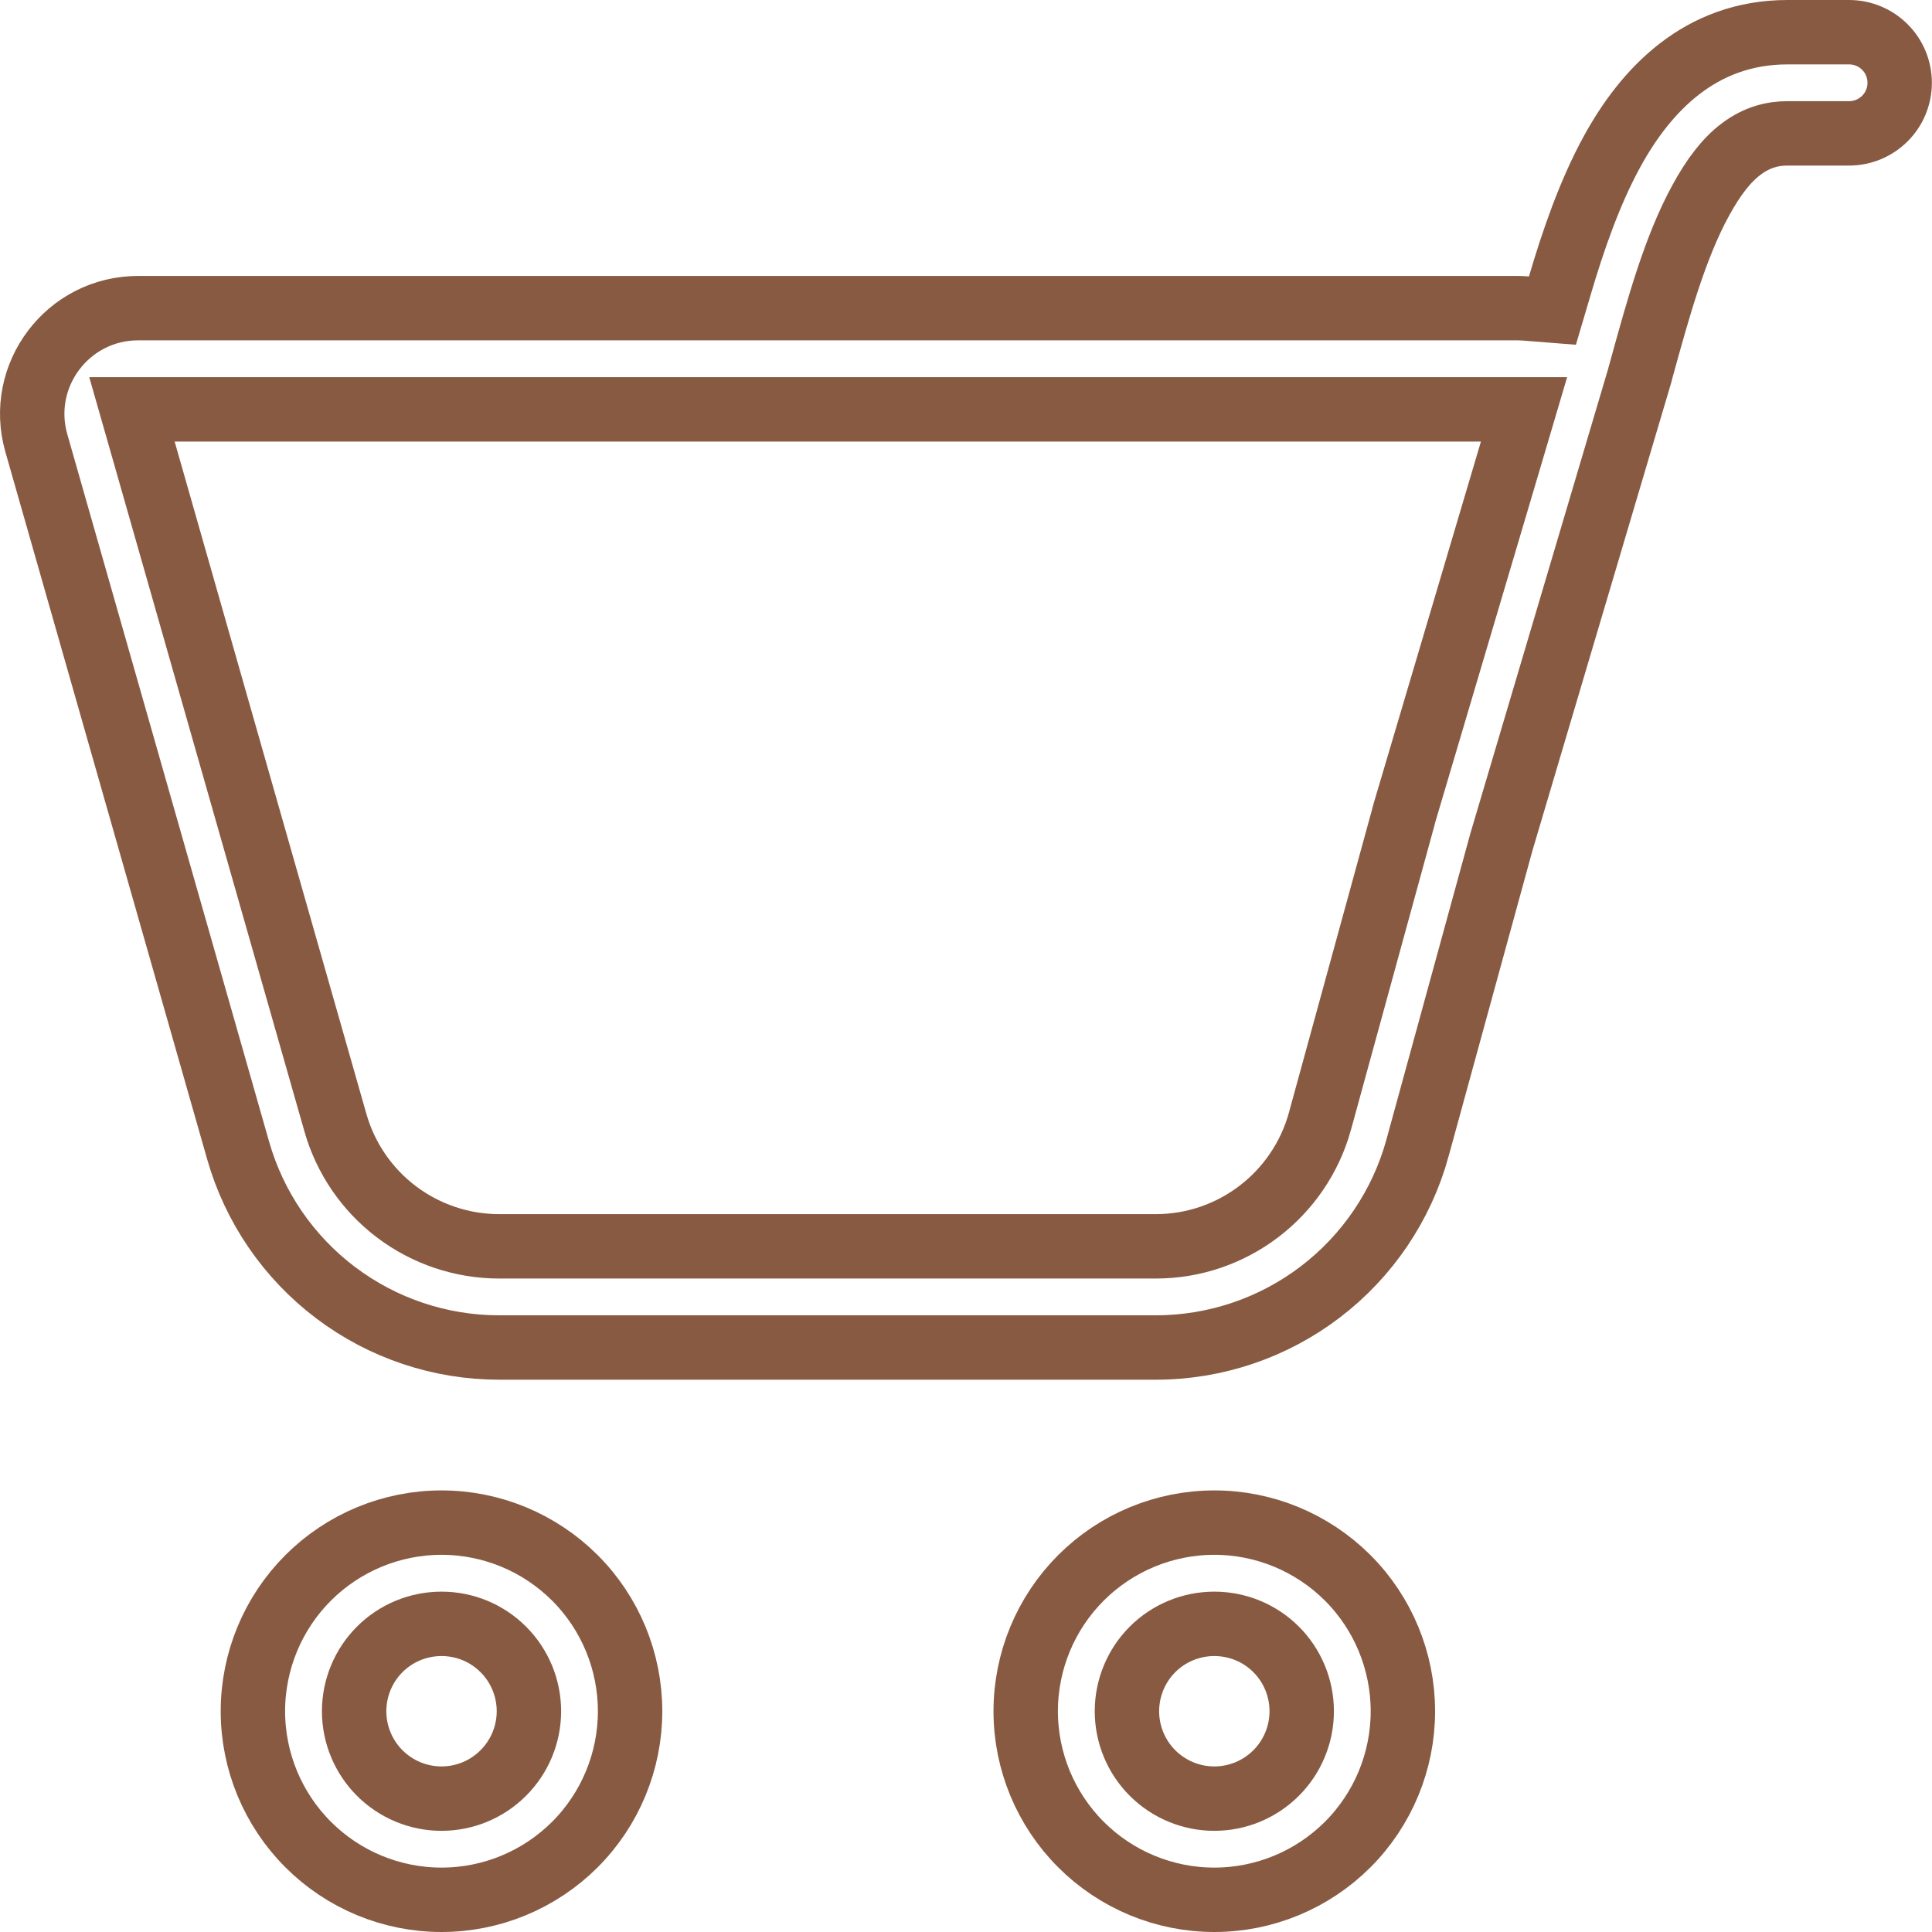 <svg width="30" height="30" viewBox="0 0 30 30" fill="none" xmlns="http://www.w3.org/2000/svg">
<path d="M24.221 4.434L24.106 4.823L23.702 4.791C23.658 4.787 23.614 4.786 23.569 4.785C23.569 4.785 23.569 4.785 23.569 4.785L2.144 4.785C1.053 4.785 0.265 5.829 0.564 6.879L0.564 6.879L3.698 17.865L3.698 17.865C3.949 18.746 4.481 19.521 5.212 20.073C5.943 20.625 6.834 20.924 7.75 20.924C7.75 20.924 7.75 20.924 7.75 20.924H17.947C18.87 20.924 19.768 20.621 20.502 20.061C21.236 19.501 21.766 18.716 22.011 17.826C22.011 17.826 22.011 17.826 22.011 17.825L23.314 13.074L23.314 13.074L23.317 13.064L25.465 5.821L25.466 5.813L25.476 5.778C25.48 5.763 25.484 5.749 25.488 5.734C25.746 4.796 26.009 3.84 26.41 3.11C26.607 2.749 26.809 2.485 27.039 2.313C27.286 2.127 27.532 2.071 27.754 2.071H28.713C28.921 2.071 29.121 1.988 29.268 1.841C29.416 1.694 29.498 1.494 29.498 1.286C29.498 1.077 29.416 0.877 29.268 0.73C29.121 0.583 28.921 0.5 28.713 0.5H27.756C26.396 0.5 25.552 1.403 25.032 2.354L25.032 2.354C24.686 2.985 24.428 3.731 24.221 4.434ZM21.785 12.71L21.785 12.71L21.784 12.714L20.496 17.41L20.496 17.411C20.179 18.555 19.138 19.353 17.947 19.353H7.75C7.176 19.353 6.617 19.165 6.158 18.819C5.7 18.473 5.366 17.987 5.209 17.435L5.209 17.435L2.231 6.994L2.049 6.357H2.712H22.995H23.665L23.475 6.999L21.807 12.626L21.785 12.71Z" stroke="#885A42"/>
<path d="M15.927 26.572C15.927 27.348 16.236 28.093 16.785 28.642C17.334 29.191 18.079 29.5 18.856 29.5C19.633 29.5 20.377 29.191 20.927 28.642C21.476 28.093 21.784 27.348 21.784 26.572C21.784 25.795 21.476 25.05 20.927 24.501C20.377 23.952 19.633 23.643 18.856 23.643C18.079 23.643 17.334 23.952 16.785 24.501C16.236 25.05 15.927 25.795 15.927 26.572ZM17.499 26.572C17.499 26.212 17.642 25.866 17.896 25.612C18.151 25.357 18.496 25.215 18.856 25.215C19.216 25.215 19.561 25.357 19.816 25.612C20.07 25.866 20.213 26.212 20.213 26.572C20.213 26.931 20.07 27.277 19.816 27.531C19.561 27.786 19.216 27.929 18.856 27.929C18.496 27.929 18.151 27.786 17.896 27.531C17.642 27.277 17.499 26.931 17.499 26.572Z" stroke="#885A42"/>
<path d="M3.927 26.572C3.927 27.348 4.236 28.093 4.785 28.642C5.334 29.191 6.079 29.5 6.856 29.5C7.633 29.5 8.377 29.191 8.927 28.642C9.476 28.093 9.784 27.348 9.784 26.572C9.784 25.795 9.476 25.05 8.927 24.501C8.377 23.952 7.633 23.643 6.856 23.643C6.079 23.643 5.334 23.952 4.785 24.501C4.236 25.05 3.927 25.795 3.927 26.572ZM5.499 26.572C5.499 26.212 5.642 25.866 5.896 25.612C6.151 25.357 6.496 25.215 6.856 25.215C7.216 25.215 7.561 25.357 7.815 25.612C8.07 25.866 8.213 26.212 8.213 26.572C8.213 26.931 8.07 27.277 7.815 27.531C7.561 27.786 7.216 27.929 6.856 27.929C6.496 27.929 6.151 27.786 5.896 27.531C5.642 27.277 5.499 26.931 5.499 26.572Z" stroke="#885A42"/>
</svg>
